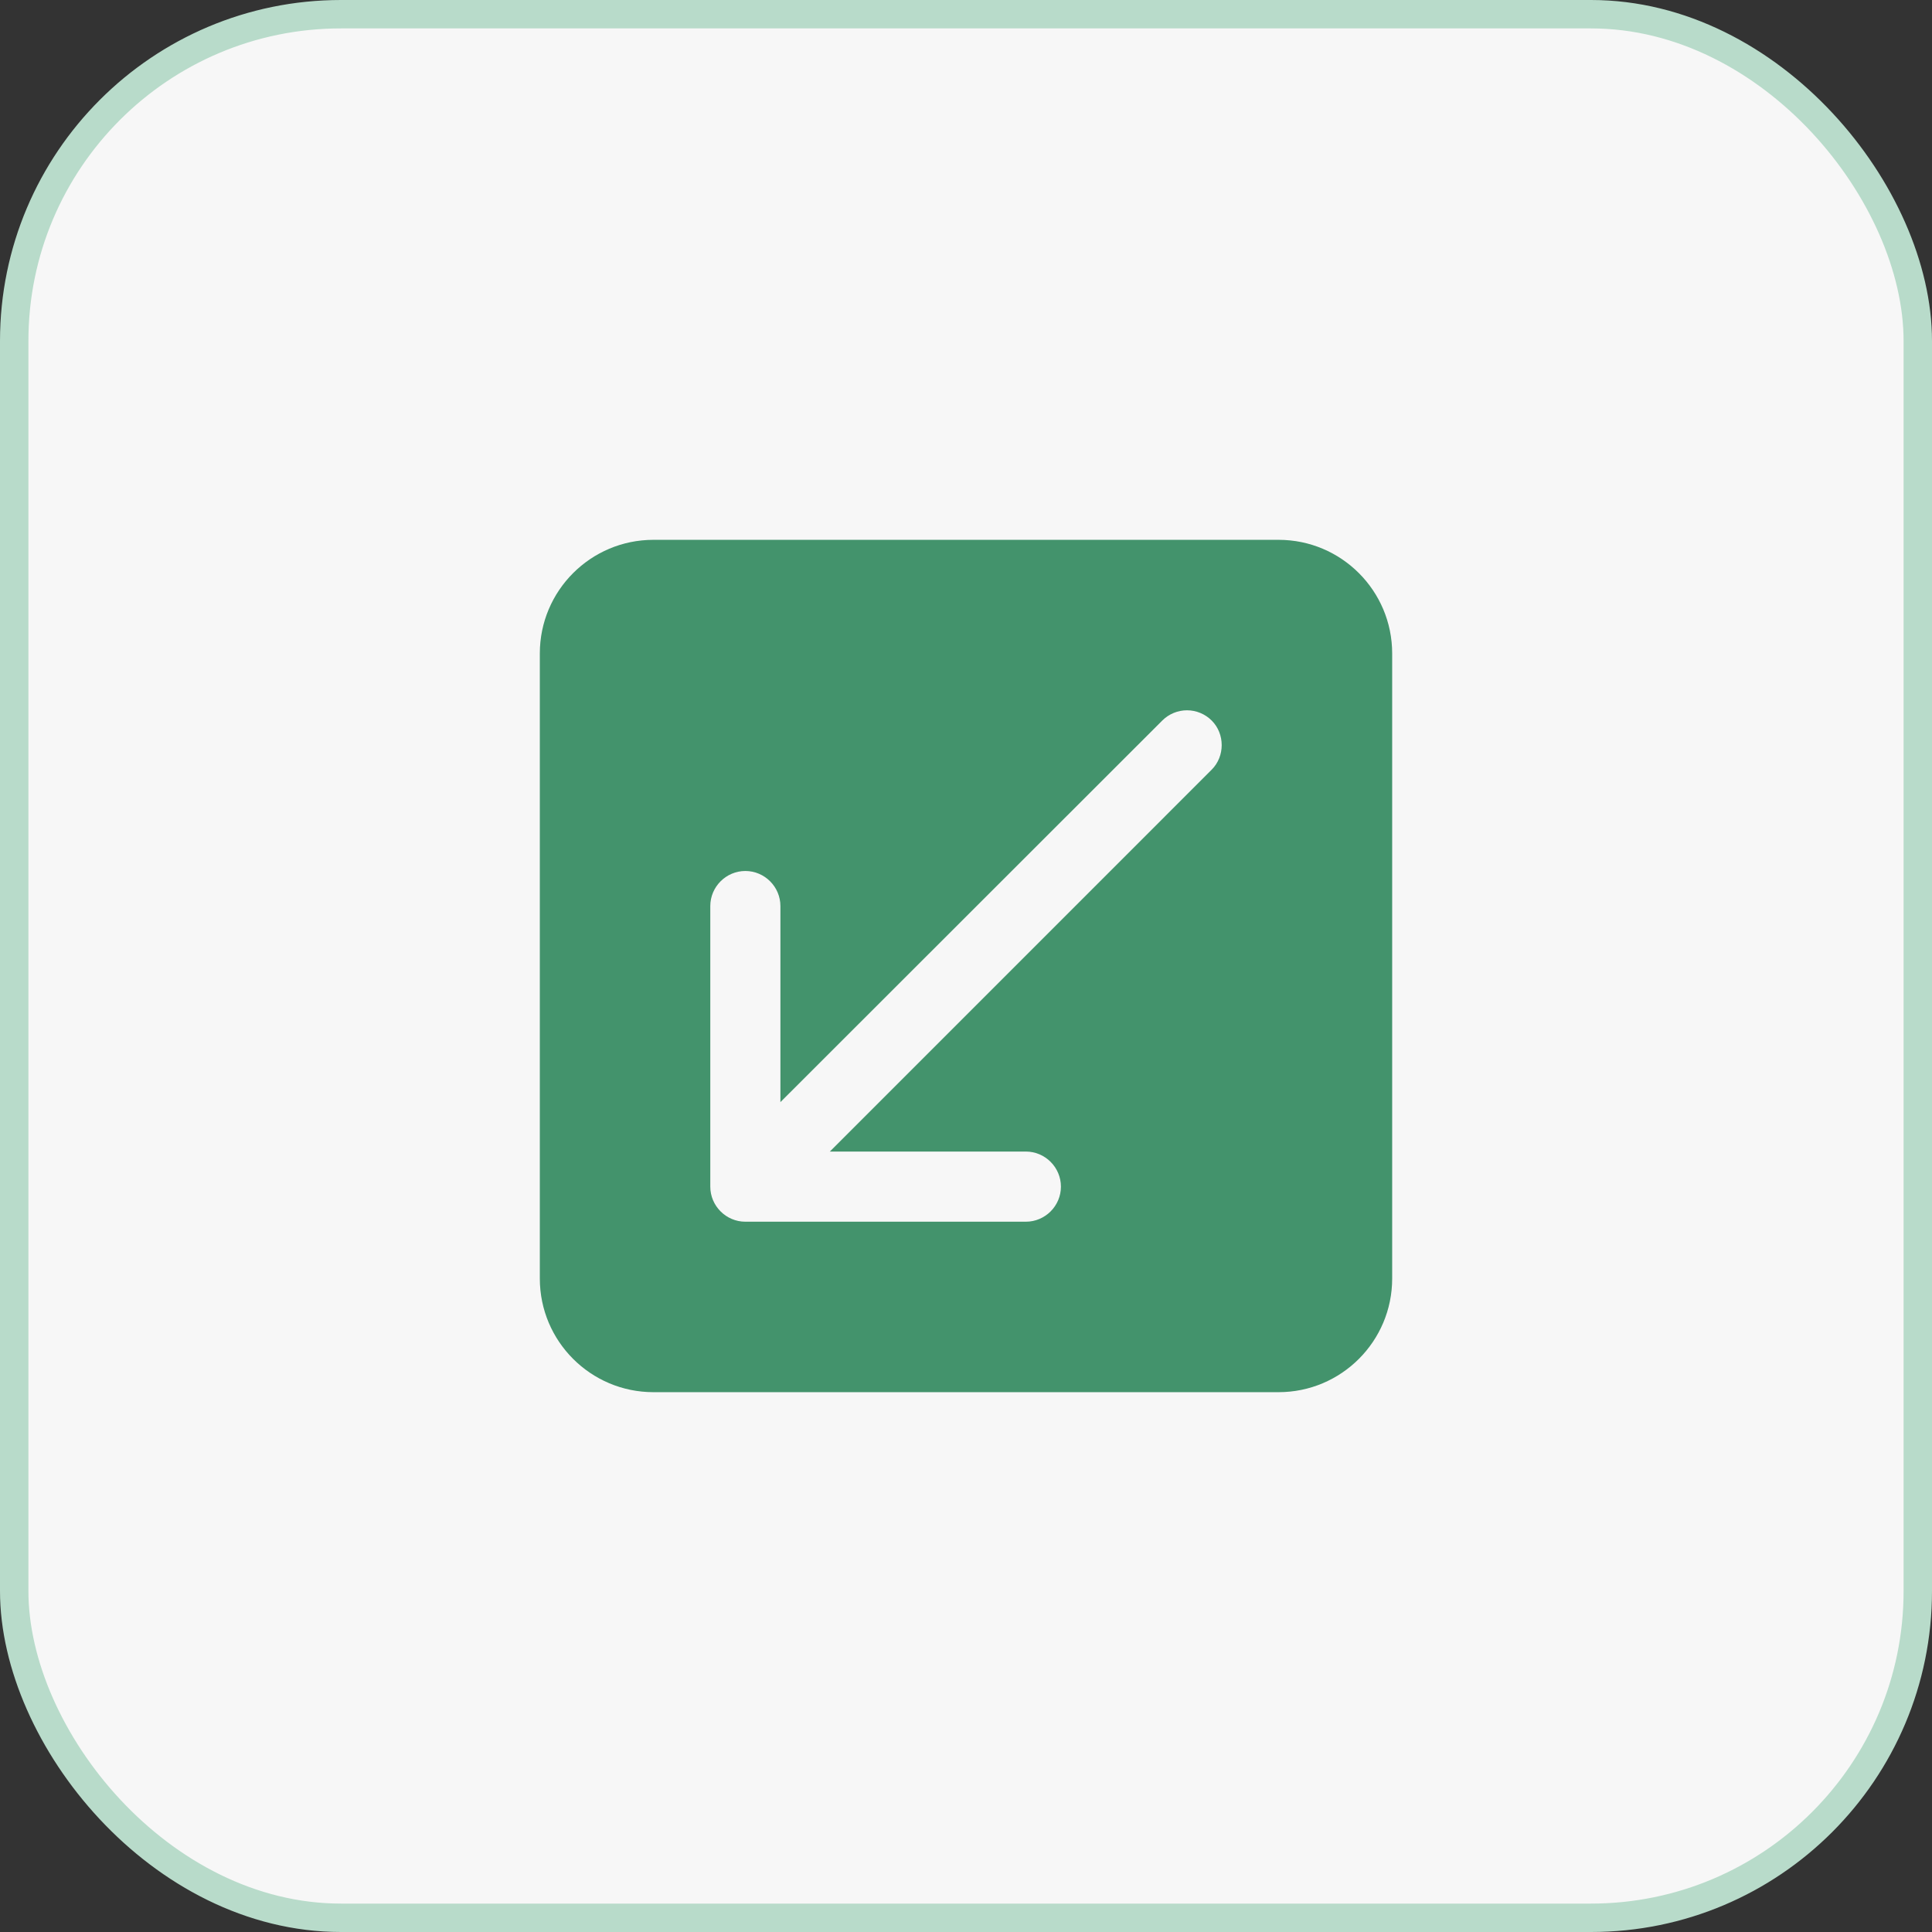 <svg width="68" height="68" viewBox="0 0 68 68" fill="none" xmlns="http://www.w3.org/2000/svg">
<rect x="0" y="0" width="68" height="68" fill="#333333" stroke="none"/>
<rect x="0.5" y="0.5" width="67" height="67" rx="11.5" fill="#F7F7F7"/>
<path fill-rule="evenodd" clip-rule="evenodd" d="M23 19C20.791 19 19 20.791 19 23V45C19 47.209 20.791 49 23 49H45C47.209 49 49 47.209 49 45V23C49 20.791 47.209 19 45 19H23ZM42.249 25.094C42.398 25.156 42.534 25.247 42.648 25.361C43.117 25.83 43.117 26.62 42.648 27.089L29.208 40.531H36.107C36.786 40.531 37.341 41.087 37.341 41.766C37.341 42.444 36.786 43 36.107 43H26.234C25.555 43 25 42.444 25 41.766V31.891C25 31.212 25.555 30.656 26.234 30.656C26.913 30.656 27.468 31.212 27.468 31.891V38.791L40.908 25.361C41.022 25.247 41.158 25.156 41.307 25.094C41.456 25.032 41.617 25 41.778 25C41.94 25 42.1 25.032 42.249 25.094Z" fill="#43936C"/>
<rect x="0.5" y="0.5" width="67" height="67" rx="11.5" stroke="#B8DBCA"/>
</svg>

